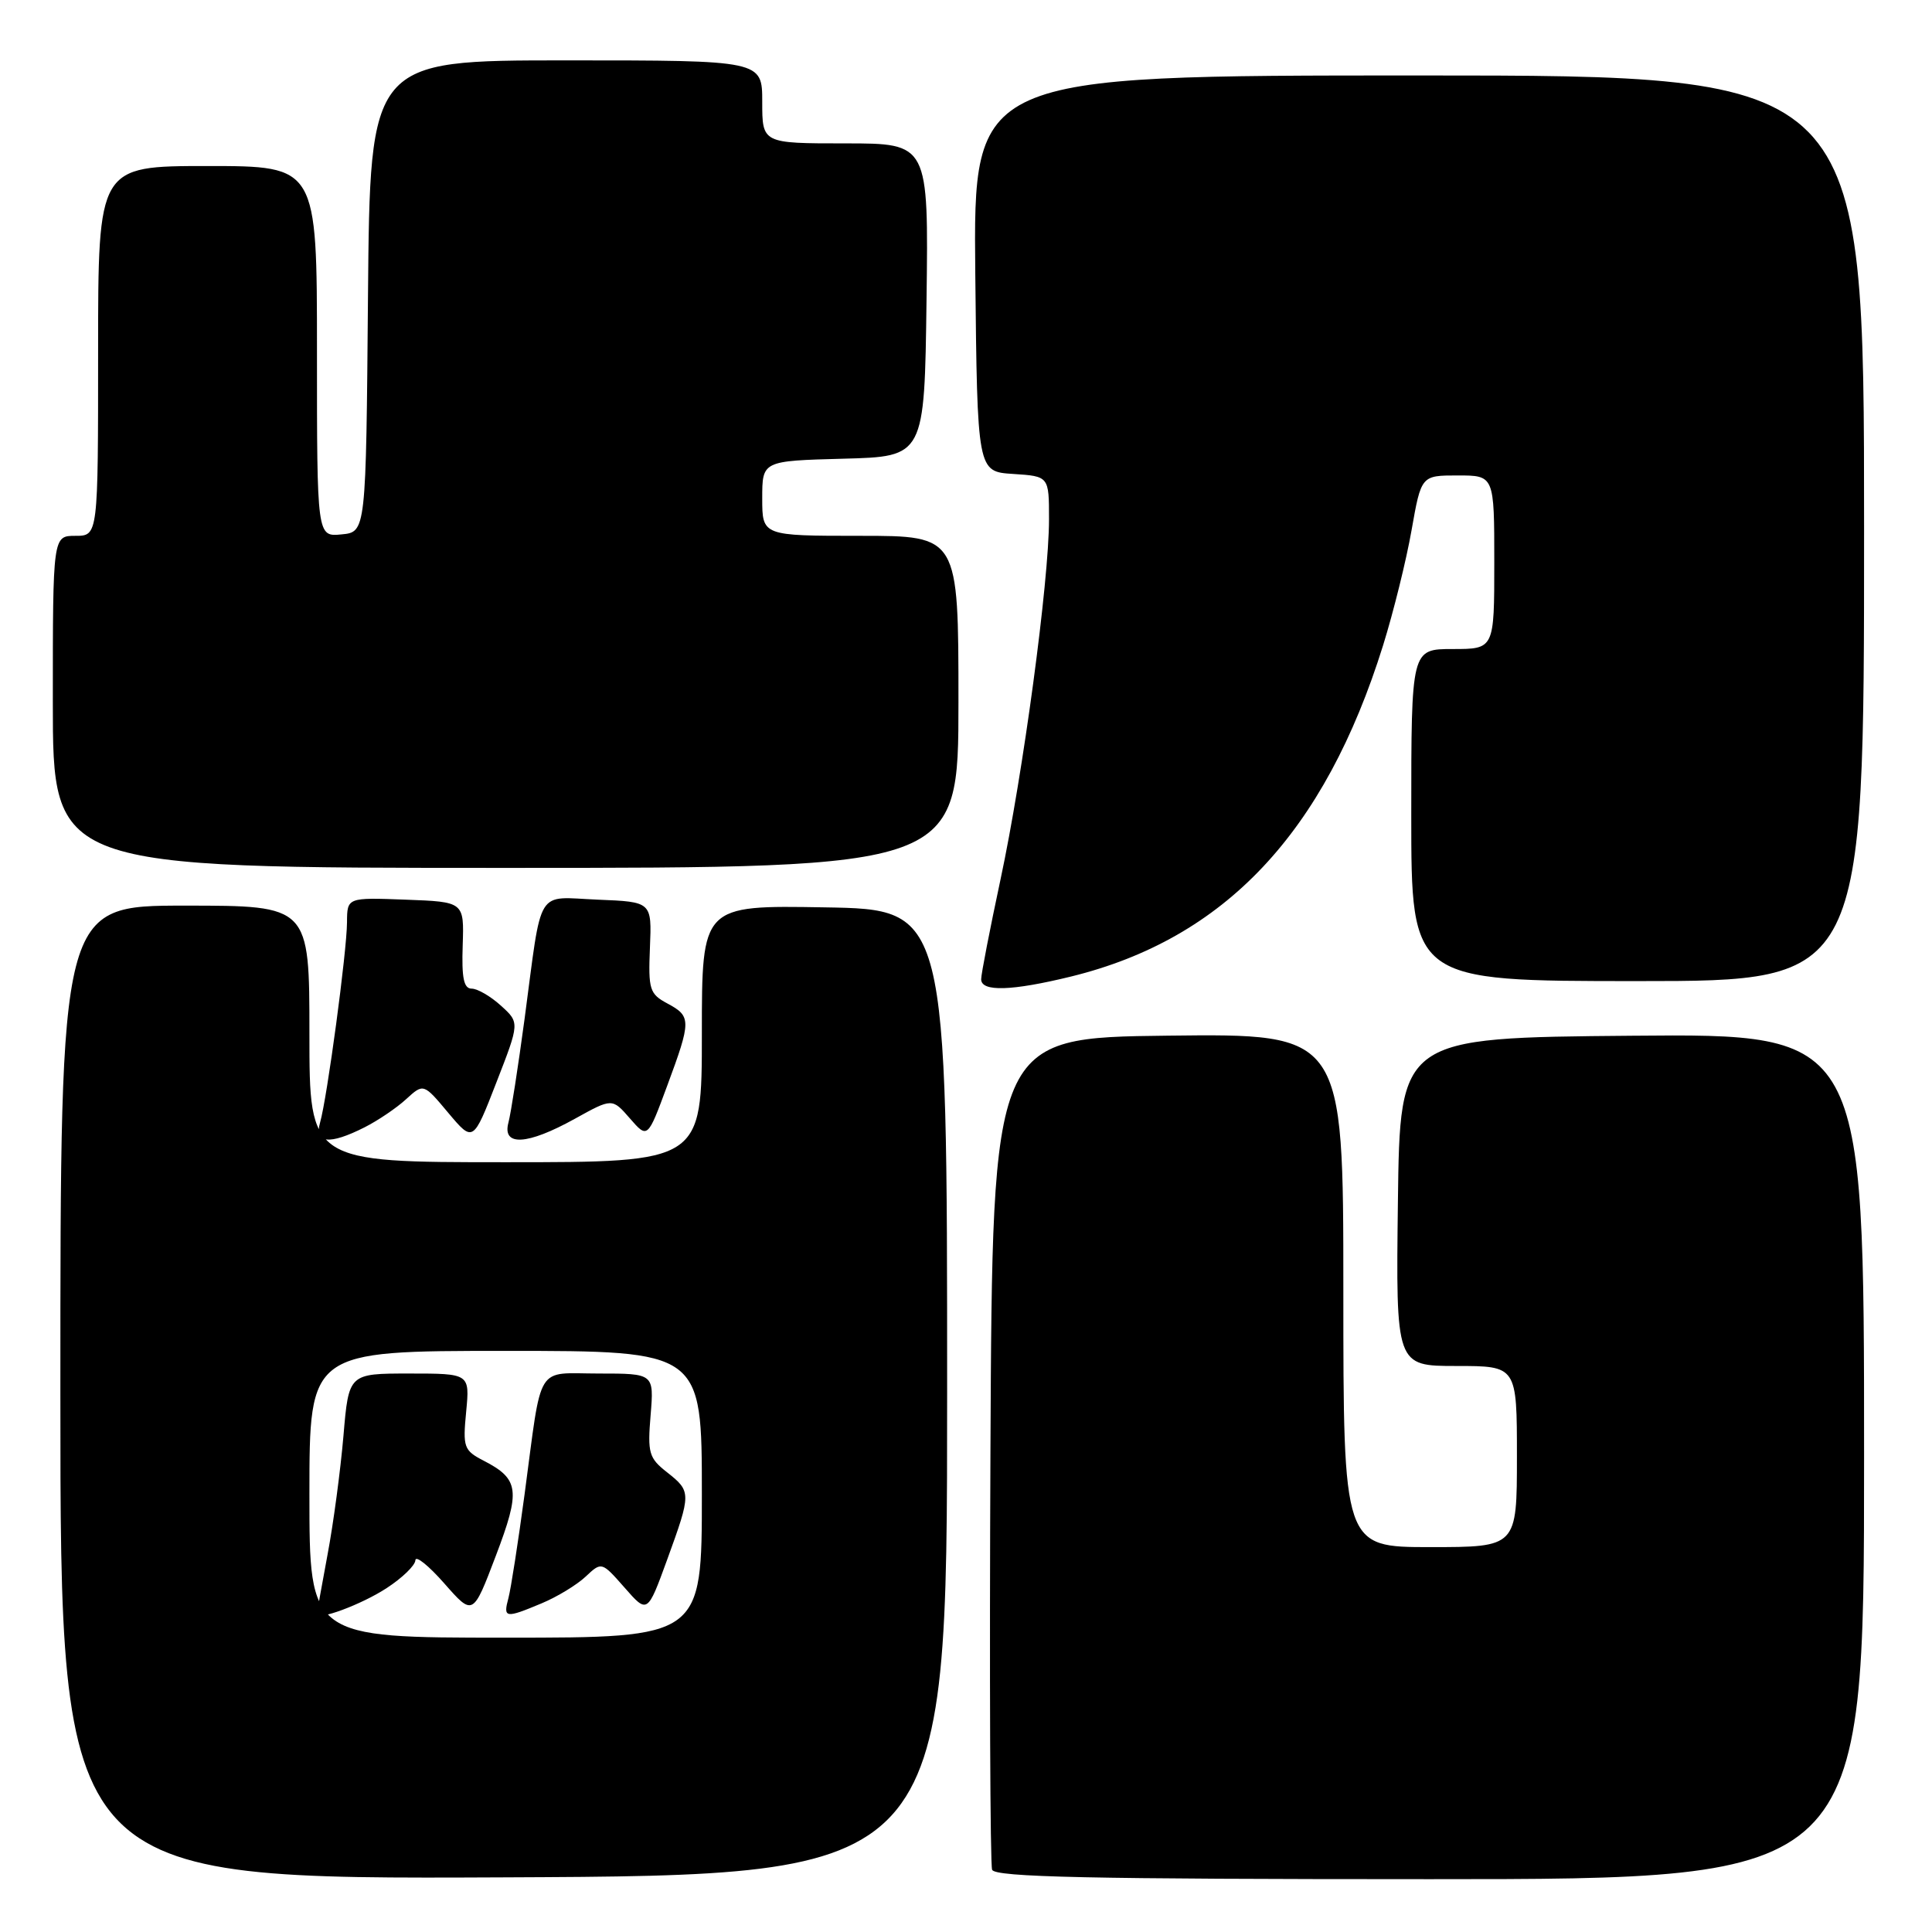 <?xml version="1.0" encoding="UTF-8" standalone="no"?>
<!DOCTYPE svg PUBLIC "-//W3C//DTD SVG 1.1//EN" "http://www.w3.org/Graphics/SVG/1.1/DTD/svg11.dtd" >
<svg xmlns="http://www.w3.org/2000/svg" xmlns:xlink="http://www.w3.org/1999/xlink" version="1.1" viewBox="0 0 256 256">
 <g >
 <path fill="currentColor"
d=" M 125.50 184.50 C 125.50 120.50 125.50 120.50 109.25 120.23 C 93.00 119.95 93.00 119.95 93.00 136.98 C 93.00 154.00 93.00 154.00 67.00 154.00 C 41.00 154.00 41.00 154.00 41.00 137.00 C 41.00 120.00 41.00 120.00 24.50 120.00 C 8.00 120.00 8.00 120.00 8.00 184.51 C 8.00 249.02 8.00 249.02 66.75 248.76 C 125.50 248.50 125.50 248.50 125.50 184.50 Z  M 247.00 192.99 C 247.00 136.97 247.00 136.97 216.25 137.24 C 185.50 137.50 185.50 137.50 185.23 159.25 C 184.96 181.00 184.96 181.00 192.98 181.00 C 201.00 181.00 201.00 181.00 201.00 193.00 C 201.00 205.00 201.00 205.00 189.50 205.00 C 178.00 205.00 178.00 205.00 178.00 170.98 C 178.00 136.96 178.00 136.96 154.75 137.23 C 131.50 137.50 131.50 137.50 131.24 192.00 C 131.10 221.98 131.20 247.06 131.46 247.75 C 131.83 248.73 144.37 249.00 189.47 249.00 C 247.00 249.00 247.00 249.00 247.00 192.99 Z  M 48.30 149.38 C 50.06 148.49 52.54 146.82 53.81 145.65 C 56.12 143.54 56.12 143.54 59.40 147.46 C 62.69 151.37 62.69 151.37 65.77 143.44 C 68.86 135.50 68.86 135.50 66.37 133.25 C 65.01 132.01 63.26 131.00 62.50 131.00 C 61.45 131.00 61.16 129.58 61.31 125.25 C 61.50 119.50 61.50 119.50 53.75 119.21 C 46.00 118.92 46.00 118.92 45.98 122.21 C 45.96 126.07 43.35 145.49 42.41 148.75 C 41.62 151.52 43.63 151.74 48.30 149.38 Z  M 76.16 148.25 C 81.12 145.50 81.12 145.50 83.46 148.19 C 85.81 150.89 85.81 150.89 88.40 143.89 C 91.61 135.23 91.61 134.67 88.44 132.97 C 86.07 131.70 85.89 131.13 86.12 125.55 C 86.37 119.50 86.37 119.50 79.22 119.21 C 70.88 118.87 71.88 117.24 69.51 135.00 C 68.66 141.32 67.70 147.51 67.37 148.75 C 66.52 151.93 69.86 151.74 76.16 148.25 Z  M 141.94 129.39 C 162.30 124.38 175.52 110.34 183.27 85.50 C 184.64 81.10 186.34 74.24 187.04 70.25 C 188.32 63.00 188.32 63.00 193.16 63.00 C 198.00 63.00 198.00 63.00 198.00 74.50 C 198.00 86.00 198.00 86.00 192.50 86.00 C 187.00 86.00 187.00 86.00 187.00 108.00 C 187.00 130.00 187.00 130.00 217.00 130.00 C 247.00 130.00 247.00 130.00 247.00 70.00 C 247.00 10.00 247.00 10.00 187.98 10.00 C 128.97 10.00 128.97 10.00 129.23 36.25 C 129.50 62.50 129.50 62.50 134.25 62.80 C 139.00 63.11 139.00 63.11 139.00 68.80 C 139.00 77.04 135.56 102.56 132.58 116.50 C 131.17 123.10 130.01 129.06 130.01 129.75 C 130.00 131.45 134.06 131.32 141.94 129.39 Z  M 127.00 93.00 C 127.00 71.00 127.00 71.00 114.00 71.00 C 101.00 71.00 101.00 71.00 101.00 66.03 C 101.00 61.07 101.00 61.07 111.75 60.78 C 122.50 60.50 122.50 60.50 122.77 39.75 C 123.04 19.00 123.04 19.00 112.02 19.00 C 101.00 19.00 101.00 19.00 101.00 13.50 C 101.00 8.00 101.00 8.00 75.01 8.00 C 49.03 8.00 49.03 8.00 48.76 39.25 C 48.50 70.50 48.50 70.50 45.25 70.81 C 42.00 71.13 42.00 71.13 42.00 46.56 C 42.00 22.00 42.00 22.00 27.50 22.00 C 13.00 22.00 13.00 22.00 13.00 46.50 C 13.00 71.00 13.00 71.00 10.00 71.00 C 7.00 71.00 7.00 71.00 7.00 93.00 C 7.00 115.00 7.00 115.00 67.00 115.00 C 127.00 115.00 127.00 115.00 127.00 93.00 Z  M 41.00 198.00 C 41.00 179.00 41.00 179.00 67.00 179.00 C 93.00 179.00 93.00 179.00 93.00 198.00 C 93.00 217.00 93.00 217.00 67.00 217.00 C 41.00 217.00 41.00 217.00 41.00 198.00 Z  M 51.25 210.42 C 53.31 209.08 55.02 207.42 55.04 206.74 C 55.07 206.06 56.79 207.44 58.88 209.82 C 62.67 214.13 62.67 214.13 65.69 206.18 C 69.00 197.48 68.81 195.99 64.09 193.55 C 61.46 192.19 61.31 191.78 61.77 187.05 C 62.25 182.00 62.25 182.00 54.23 182.00 C 46.21 182.00 46.21 182.00 45.51 190.25 C 45.12 194.79 44.18 201.88 43.40 206.00 C 42.63 210.12 42.00 213.66 42.00 213.86 C 42.00 214.80 47.91 212.61 51.25 210.42 Z  M 71.77 212.45 C 73.81 211.60 76.43 210.01 77.60 208.91 C 79.72 206.92 79.72 206.92 82.76 210.37 C 85.79 213.83 85.79 213.83 88.40 206.67 C 91.61 197.84 91.61 197.63 88.38 195.08 C 85.98 193.20 85.79 192.53 86.21 187.51 C 86.66 182.00 86.66 182.00 79.35 182.00 C 70.86 182.00 71.87 180.36 69.51 198.00 C 68.66 204.32 67.70 210.51 67.37 211.75 C 66.65 214.42 66.95 214.47 71.77 212.45 Z "/>
</g>
</svg>
